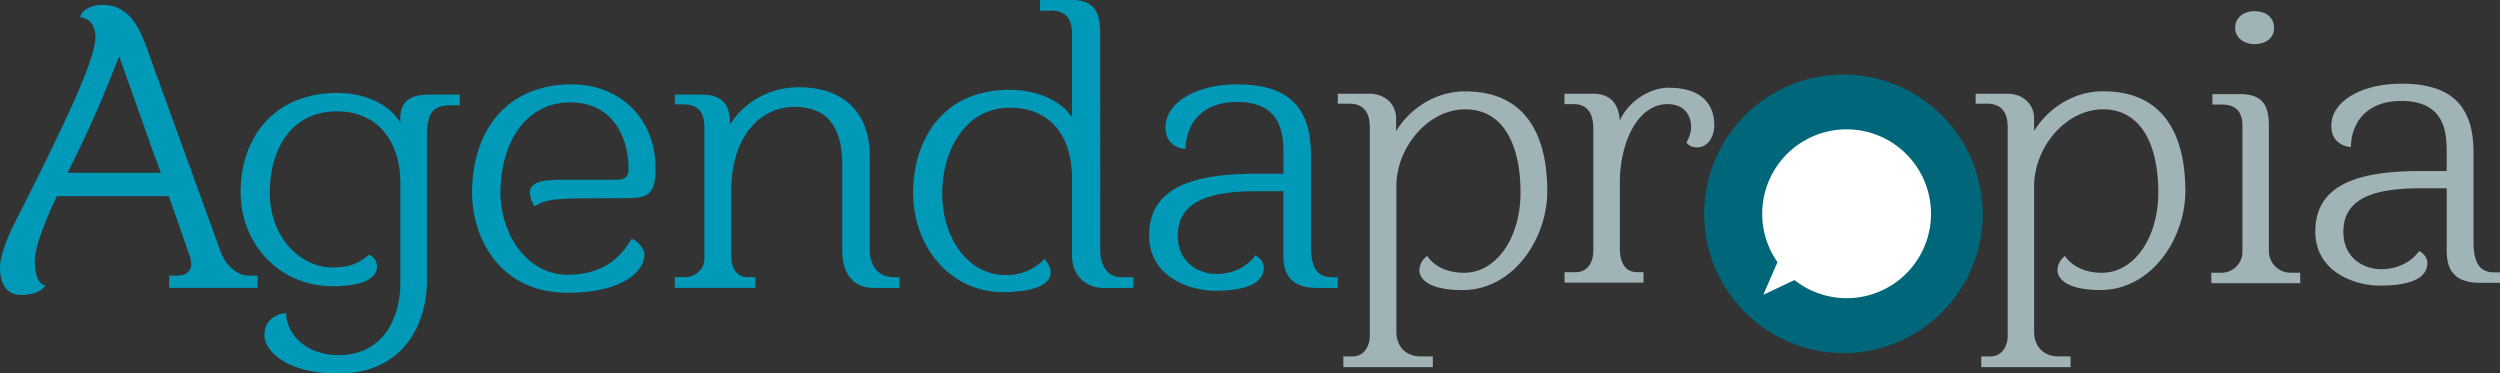 <svg id="Layer_1" data-name="Layer 1" xmlns="http://www.w3.org/2000/svg" viewBox="0 0 931.33 139.12"><rect x="0" y="0" width="931.33" height="139.12" fill="#333333" stroke="none"/><defs><style>.cls-1{fill:#0099b8;}.cls-2{fill:#00677b;}.cls-3{fill:#a0b4b8;}.cls-4{fill:#fff;}</style></defs><path class="cls-1" d="M112.18,110.05v4.58H79.23v-4.58h3.66c2.9-.15,4.57-2,4.57-4.11a9.19,9.19,0,0,0-.61-3.36c-2-5.64-6.55-18.92-7.78-22.12H37.43c-3.51,7.32-8.24,18.46-8.24,24s1.53,9,3.82,9.15c0,.77-2.6,3.66-8.85,3.66-7.17,0-7.93-7.17-7.93-9.91,0-6.41,4.42-15,8.39-22.73C39,56.21,51.77,29.82,51.77,21.43c0-6.71-4.42-7.48-5.64-7.63,0-1.53,2.74-4.58,8.39-4.58,9.61,0,13.57,8.09,16.62,16.63,2.14,6.1,27.31,75.36,27.31,75.36,2.29,6.25,7.32,8.84,9.91,8.84Zm-36-38.28C70.84,57.58,65.8,42.63,60.62,28.44,58,34.55,53.3,48.12,41.4,71.77Z" transform="translate(-16.23 -7.39)"/><path class="cls-1" d="M187.53,42.63v4H184c-6.26,0-8.7,2.59-8.7,11.28v53.55c0,18.76-10.53,35.08-32.8,35.08-20.59,0-27.76-9-27.76-14.34,0-7.78,8.09-8.23,8.09-8.23,0,7,6.4,15.71,19.67,15.71,14.95,0,22.88-11.75,22.88-27.31V75.58c0-15.1-8.08-26.7-23.64-26.7-17.39,0-25,14.65-25,30.21,0,17.69,12.36,27.91,23,27.91,4,0,9.15-.3,13.88-4.72a4.54,4.54,0,0,1,3.05,4.42c0,4.12-4.73,7.32-16.63,7.32-18.76,0-34.17-14.64-34.17-35.24,0-19.52,12-36.76,36-36.76,11.29,0,20,4.88,23.49,11.14V51.33c0-6.56,4.43-8.7,10.68-8.7Z" transform="translate(-16.23 -7.39)"/><path class="cls-1" d="M215.45,84.27c-1.22-1.22-1.83-4.27-1.83-5.18,0-4.73,7-4.73,13.42-4.73h18.61c3.21,0,4.73-.92,4.73-4.12,0-12.81-6.71-24.71-21.66-24.71-17.85,0-26.08,16.78-26.08,33.56,0,15.25,9.76,30.66,25,30.66,14.95,0,20.75-8.24,23.95-13.42,2.44.91,4.73,4,4.73,5.79,0,6.71-8.69,14.34-28.68,14.34-25.17,0-35.54-20.29-35.54-37.37,0-22.58,12.51-40.27,37.07-40.27,18.15,0,31.27,12.81,31.27,31.27,0,11.13-3.81,11.13-13,11.13-23.79,0-27.15,0-32,3" transform="translate(-16.23 -7.39)"/><path class="cls-1" d="M351.37,110.66v4H341.6c-8.23,0-11.59-6.41-11.59-13.58V68.87c0-15.56-6.71-21.66-17.85-21.66-13.11,0-23.49,11.59-23.49,30.81v25c0,3.66,1.68,7.62,5.95,7.62h3.05v4H267.62v-4h4c2.9,0,7-2.44,7-6.71V54.53c0-3.51-1.06-8.24-7.47-8.24h-3.51V42.63h10.07c8.85,0,10.52,5.19,10.52,11.14,3.82-6.56,13-13.89,25.48-13.89,18.3,0,26.54,11,26.54,25.48V100.9c0,3.66,1.83,9.76,9,9.76Z" transform="translate(-16.23 -7.39)"/><path class="cls-1" d="M426.11,100.75c0,5.34,2.6,9.91,7.78,9.91h4.58v4H427.18c-5.34,0-11.59-3.66-11.59-12.2V73.75c0-15.26-7.78-26.24-23.19-26.24-16.47,0-25.17,15.87-25.17,32s9.31,30.35,23.65,30.35a19.7,19.7,0,0,0,14.49-6s2.29,2.6,2.29,4.88c0,7-13.27,7.48-17.85,7.48-19.37,0-33.41-16.63-33.41-37.07,0-17.54,9.31-38.29,36-38.29,10.07,0,19.53,4.12,23.19,10.38V20.66c0-3.81-.31-9.3-7.93-9.3h-4v-4h11.59c8.24,0,10.83,4.12,10.83,12.21Z" transform="translate(-16.23 -7.39)"/><path class="cls-1" d="M514.59,110.66v4h-7.78c-12.2,0-12.5-8.39-12.5-12.66V78.63h-9.92C465.63,78.63,455,82.9,455,95.26c0,9.91,7.78,14.18,14.34,14.18,10.22,0,14.49-6.86,14.49-6.86a5.26,5.26,0,0,1,3.2,4.27c0,3.2-1.52,8.85-18.15,8.85-9.46,0-24.56-5.19-24.56-20.6,0-18.76,18-23,40.27-23h9.77V64.9c0-6.86-.31-19.52-17.24-19.52-14.95,0-19.22,10.22-19.22,17.54,0,0-7.48-.15-7.48-8.09,0-9.3,11.44-16,26.7-16,16.78,0,27.46,6.4,27.46,26.08V99.22c0,7.17,2,11.44,7.77,11.44Z" transform="translate(-16.23 -7.39)"/><path class="cls-2" d="M754.84,87.05A51.87,51.87,0,1,0,703,138.92a51.87,51.87,0,0,0,51.87-51.87" transform="translate(-16.23 -7.39)"/><path class="cls-3" d="M638,40.06c-7.61,0-15.37,5.52-18.35,12.24-.45-6.42-3.58-10-10-10h-10.6v3.88h3.44c3.88,0,7.31,2.09,7.31,9.1V100.8c0,3-1.2,8-6.72,8h-4v3.88h29.4v-3.88h-2.24c-5.37,0-6.56-4.77-6.56-8.95V75.43c0-15.37,6.86-29.25,17.75-29.25,6.27,0,8.81,4.18,8.81,8.65,0,1.94-1.2,5.08-1.79,5.53,0,0,.89,1.94,4,1.94,4.32,0,6.41-4.48,6.41-8.21,0-7.76-4.62-14-16.86-14m-76,1.34c-11.34,0-20.74,6.72-25.67,14.78V51.55c0-5.52-4.33-9.25-10-9.25H514.59V46h4.18c6.27,0,7.76,4.33,7.76,8.8v77.9c0,2.39-1.34,7.46-6.42,7.46h-3.43v4H550v-4h-4.48c-6.41,0-9.1-4.62-9.1-9.1V76.77c0-14.47,11.79-28.65,25.67-28.65,14.47,0,20.59,13.73,20.59,30.89s-9.1,30-21,30c-10.3,0-13.73-6.26-13.73-6.26A6.55,6.55,0,0,0,545,108c0,3.58,4,7.46,16,7.46,19,0,31.64-19.1,31.64-36.86,0-16.71-5.22-37.16-30.59-37.16" transform="translate(-16.23 -7.39)"/><path class="cls-3" d="M945.31,108.85c-5.67,0-7.61-4.17-7.61-11.19V64.09c0-19.25-10.44-25.52-26.86-25.52-14.92,0-26.11,6.57-26.11,15.67,0,7.76,7.31,7.91,7.31,7.91C892,55,896.22,45,910.84,45c16.57,0,16.86,12.39,16.86,19.11v7h-9.55c-21.78,0-39.39,4.18-39.39,22.53,0,15.08,14.77,20.15,24,20.15,16.27,0,17.76-5.52,17.76-8.66a5.13,5.13,0,0,0-3.13-4.17s-4.18,6.71-14.18,6.71c-6.41,0-14-4.18-14-13.88,0-12.09,10.45-16.26,28.81-16.26h9.69v22.83c0,4.18.3,12.38,12.24,12.38h7.61v-3.88Zm-75.8.15a8.11,8.11,0,0,1-8.06-8.2V54.09c0-7.31-2.24-11.64-10.74-11.64h-10.3v3.88H844c5.22,0,7.61,2.83,7.61,7.76V100.8a7.82,7.82,0,0,1-8.06,8.2H840v3.88h33.13V109Zm-6.12-91.17c0-4-3-6.27-7.31-6.27-3.88,0-7.17,2.24-7.17,6.27,0,3.73,3.44,6,7.17,6,4,0,7.31-2.09,7.31-6M799.67,41.4c-11.34,0-20.74,6.72-25.67,14.78V51.55c0-5.52-4.32-9.25-10-9.25H752.22V46h4.18c6.26,0,7.76,4.33,7.76,8.8v77.9c0,2.39-1.35,7.46-6.42,7.46h-3.43v4h33.27v-4h-4.47c-6.42,0-9.11-4.62-9.11-9.1V76.77c0-14.47,11.8-28.65,25.67-28.65,14.48,0,20.6,13.73,20.6,30.89s-9.11,30-21,30c-10.29,0-13.72-6.26-13.72-6.26a6.55,6.55,0,0,0-2.84,5.22c0,3.58,4,7.46,16,7.46,19,0,31.63-19.1,31.63-36.86,0-16.71-5.22-37.16-30.59-37.16" transform="translate(-16.23 -7.39)"/><path class="cls-4" d="M735.59,87.05a31.44,31.44,0,1,0-57.19,18l-5.3,12.17,11.63-5.5a31.41,31.41,0,0,0,50.86-24.69" transform="translate(-16.23 -7.39)"/></svg>